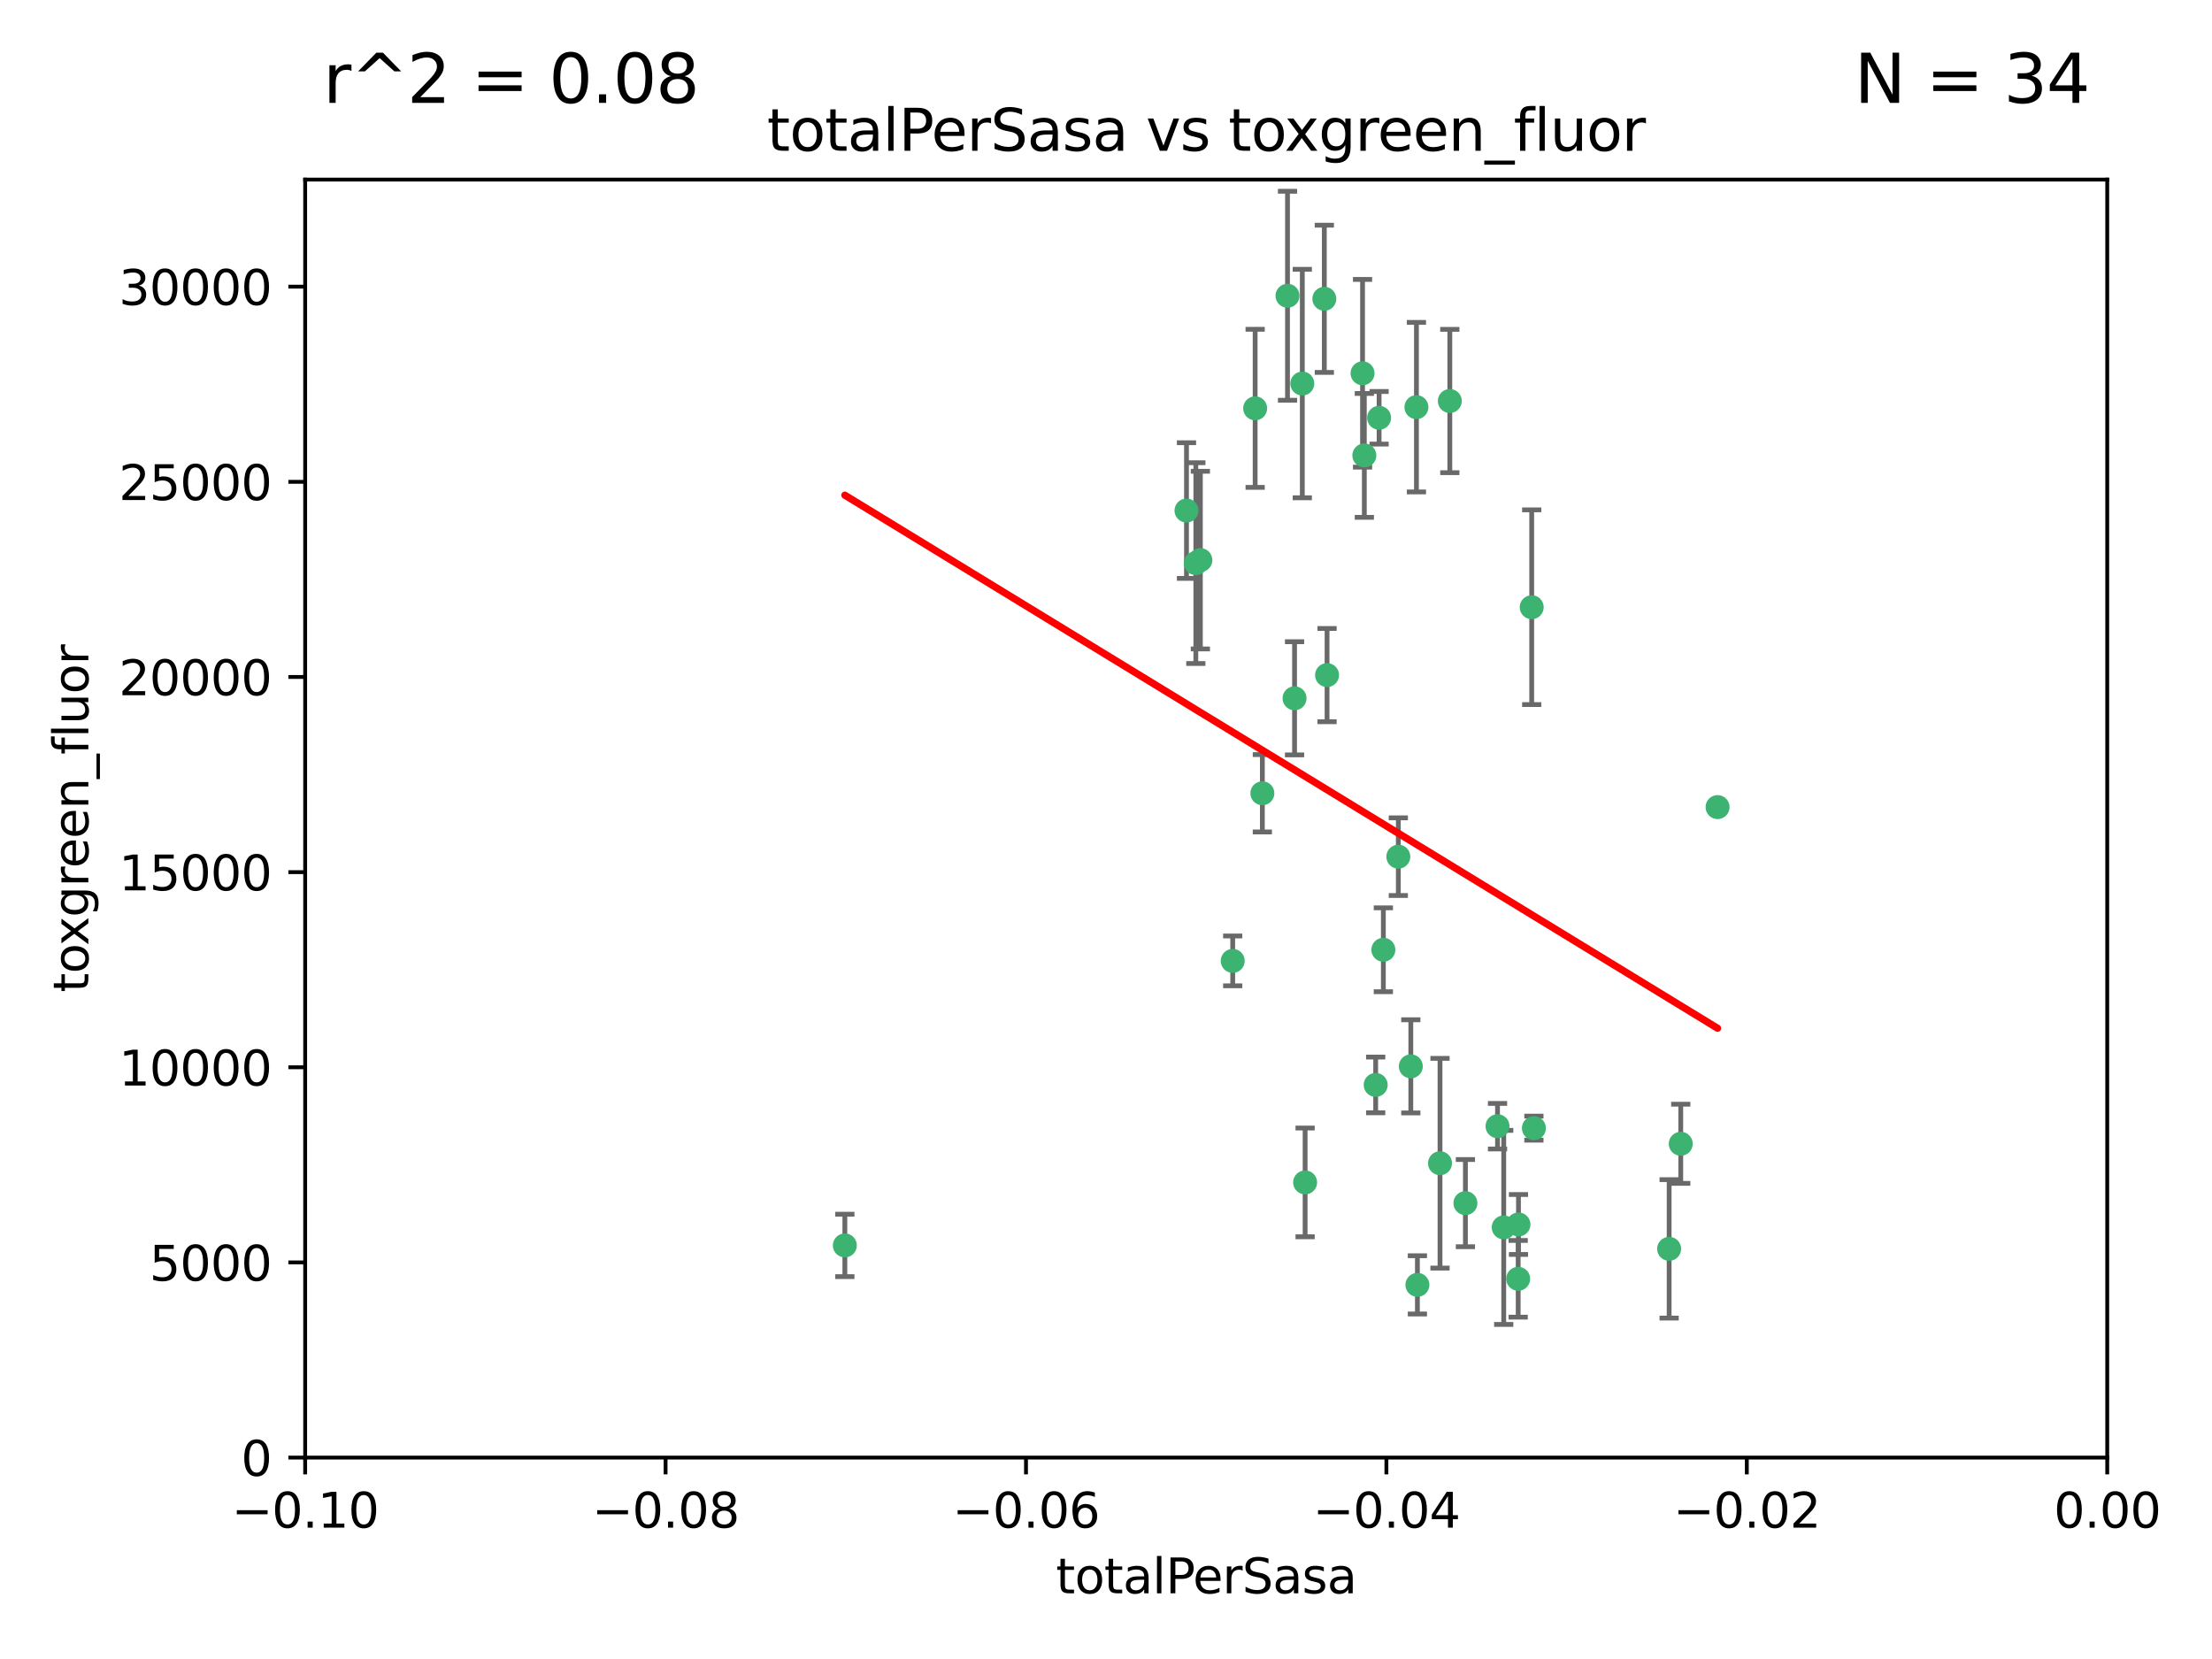 <?xml version="1.0" encoding="utf-8" standalone="no"?>
<!DOCTYPE svg PUBLIC "-//W3C//DTD SVG 1.1//EN"
  "http://www.w3.org/Graphics/SVG/1.1/DTD/svg11.dtd">
<svg xmlns:xlink="http://www.w3.org/1999/xlink" width="460.8pt" height="345.6pt" viewBox="0 0 460.8 345.6" xmlns="http://www.w3.org/2000/svg" version="1.1">
 <defs>
  <style type="text/css">*{stroke-linejoin: round; stroke-linecap: butt}</style>
 </defs>
 <g id="figure_1">
  <g id="patch_1">
   <path d="M 0 345.6 
L 460.8 345.6 
L 460.8 0 
L 0 0 
z
" style="fill: #ffffff"/>
  </g>
  <g id="axes_1">
   <g id="patch_2">
    <path d="M 63.571 303.64 
L 438.975 303.64 
L 438.975 37.411 
L 63.571 37.411 
z
" style="fill: #ffffff"/>
   </g>
   <g id="PathCollection_1">
    <defs>
     <path id="md93870aabb" d="M 0 1.118 
C 0.297 1.118 0.581 1 0.791 0.791 
C 1 0.581 1.118 0.297 1.118 0 
C 1.118 -0.297 1 -0.581 0.791 -0.791 
C 0.581 -1 0.297 -1.118 0 -1.118 
C -0.297 -1.118 -0.581 -1 -0.791 -0.791 
C -1 -0.581 -1.118 -0.297 -1.118 0 
C -1.118 0.297 -1 0.581 -0.791 0.791 
C -0.581 1 -0.297 1.118 0 1.118 
z
" style="stroke: #3cb371"/>
    </defs>
    <g clip-path="url(#pa93280d770)">
     <use xlink:href="#md93870aabb" x="268.211" y="61.614" style="fill: #3cb371; stroke: #3cb371"/>
     <use xlink:href="#md93870aabb" x="247.169" y="106.358" style="fill: #3cb371; stroke: #3cb371"/>
     <use xlink:href="#md93870aabb" x="261.471" y="85.062" style="fill: #3cb371; stroke: #3cb371"/>
     <use xlink:href="#md93870aabb" x="271.293" y="79.9" style="fill: #3cb371; stroke: #3cb371"/>
     <use xlink:href="#md93870aabb" x="287.291" y="87.031" style="fill: #3cb371; stroke: #3cb371"/>
     <use xlink:href="#md93870aabb" x="269.679" y="145.468" style="fill: #3cb371; stroke: #3cb371"/>
     <use xlink:href="#md93870aabb" x="250.06" y="116.682" style="fill: #3cb371; stroke: #3cb371"/>
     <use xlink:href="#md93870aabb" x="249.114" y="117.306" style="fill: #3cb371; stroke: #3cb371"/>
     <use xlink:href="#md93870aabb" x="275.882" y="62.244" style="fill: #3cb371; stroke: #3cb371"/>
     <use xlink:href="#md93870aabb" x="175.998" y="259.442" style="fill: #3cb371; stroke: #3cb371"/>
     <use xlink:href="#md93870aabb" x="256.797" y="200.168" style="fill: #3cb371; stroke: #3cb371"/>
     <use xlink:href="#md93870aabb" x="284.216" y="94.872" style="fill: #3cb371; stroke: #3cb371"/>
     <use xlink:href="#md93870aabb" x="276.45" y="140.634" style="fill: #3cb371; stroke: #3cb371"/>
     <use xlink:href="#md93870aabb" x="283.843" y="77.763" style="fill: #3cb371; stroke: #3cb371"/>
     <use xlink:href="#md93870aabb" x="262.972" y="165.251" style="fill: #3cb371; stroke: #3cb371"/>
     <use xlink:href="#md93870aabb" x="295.068" y="84.817" style="fill: #3cb371; stroke: #3cb371"/>
     <use xlink:href="#md93870aabb" x="302.023" y="83.54" style="fill: #3cb371; stroke: #3cb371"/>
     <use xlink:href="#md93870aabb" x="319.539" y="235.012" style="fill: #3cb371; stroke: #3cb371"/>
     <use xlink:href="#md93870aabb" x="299.98" y="242.324" style="fill: #3cb371; stroke: #3cb371"/>
     <use xlink:href="#md93870aabb" x="286.58" y="226.007" style="fill: #3cb371; stroke: #3cb371"/>
     <use xlink:href="#md93870aabb" x="288.179" y="197.854" style="fill: #3cb371; stroke: #3cb371"/>
     <use xlink:href="#md93870aabb" x="305.272" y="250.635" style="fill: #3cb371; stroke: #3cb371"/>
     <use xlink:href="#md93870aabb" x="291.296" y="178.461" style="fill: #3cb371; stroke: #3cb371"/>
     <use xlink:href="#md93870aabb" x="293.898" y="222.137" style="fill: #3cb371; stroke: #3cb371"/>
     <use xlink:href="#md93870aabb" x="319.083" y="126.494" style="fill: #3cb371; stroke: #3cb371"/>
     <use xlink:href="#md93870aabb" x="271.88" y="246.318" style="fill: #3cb371; stroke: #3cb371"/>
     <use xlink:href="#md93870aabb" x="295.271" y="267.658" style="fill: #3cb371; stroke: #3cb371"/>
     <use xlink:href="#md93870aabb" x="350.131" y="238.271" style="fill: #3cb371; stroke: #3cb371"/>
     <use xlink:href="#md93870aabb" x="316.265" y="266.399" style="fill: #3cb371; stroke: #3cb371"/>
     <use xlink:href="#md93870aabb" x="311.961" y="234.61" style="fill: #3cb371; stroke: #3cb371"/>
     <use xlink:href="#md93870aabb" x="357.802" y="168.134" style="fill: #3cb371; stroke: #3cb371"/>
     <use xlink:href="#md93870aabb" x="313.253" y="255.69" style="fill: #3cb371; stroke: #3cb371"/>
     <use xlink:href="#md93870aabb" x="316.326" y="255.08" style="fill: #3cb371; stroke: #3cb371"/>
     <use xlink:href="#md93870aabb" x="347.712" y="260.159" style="fill: #3cb371; stroke: #3cb371"/>
    </g>
   </g>
   <g id="matplotlib.axis_1">
    <g id="xtick_1">
     <g id="line2d_1">
      <defs>
       <path id="m8134501386" d="M 0 0 
L 0 3.5 
" style="stroke: #000000; stroke-width: 0.8"/>
      </defs>
      <g>
       <use xlink:href="#m8134501386" x="63.571" y="303.64" style="stroke: #000000; stroke-width: 0.8"/>
      </g>
     </g>
     <g id="text_1">
      <!-- −0.10 -->
      <g transform="translate(48.249 318.238)scale(0.1 -0.1)">
       <defs>
        <path id="DejaVuSans-2212" d="M 678 2272 
L 4684 2272 
L 4684 1741 
L 678 1741 
L 678 2272 
z
" transform="scale(0.016)"/>
        <path id="DejaVuSans-30" d="M 2034 4250 
Q 1547 4250 1301 3770 
Q 1056 3291 1056 2328 
Q 1056 1369 1301 889 
Q 1547 409 2034 409 
Q 2525 409 2770 889 
Q 3016 1369 3016 2328 
Q 3016 3291 2770 3770 
Q 2525 4250 2034 4250 
z
M 2034 4750 
Q 2819 4750 3233 4129 
Q 3647 3509 3647 2328 
Q 3647 1150 3233 529 
Q 2819 -91 2034 -91 
Q 1250 -91 836 529 
Q 422 1150 422 2328 
Q 422 3509 836 4129 
Q 1250 4750 2034 4750 
z
" transform="scale(0.016)"/>
        <path id="DejaVuSans-2e" d="M 684 794 
L 1344 794 
L 1344 0 
L 684 0 
L 684 794 
z
" transform="scale(0.016)"/>
        <path id="DejaVuSans-31" d="M 794 531 
L 1825 531 
L 1825 4091 
L 703 3866 
L 703 4441 
L 1819 4666 
L 2450 4666 
L 2450 531 
L 3481 531 
L 3481 0 
L 794 0 
L 794 531 
z
" transform="scale(0.016)"/>
       </defs>
       <use xlink:href="#DejaVuSans-2212"/>
       <use xlink:href="#DejaVuSans-30" x="83.789"/>
       <use xlink:href="#DejaVuSans-2e" x="147.412"/>
       <use xlink:href="#DejaVuSans-31" x="179.199"/>
       <use xlink:href="#DejaVuSans-30" x="242.822"/>
      </g>
     </g>
    </g>
    <g id="xtick_2">
     <g id="line2d_2">
      <g>
       <use xlink:href="#m8134501386" x="138.652" y="303.64" style="stroke: #000000; stroke-width: 0.8"/>
      </g>
     </g>
     <g id="text_2">
      <!-- −0.08 -->
      <g transform="translate(123.329 318.238)scale(0.1 -0.1)">
       <defs>
        <path id="DejaVuSans-38" d="M 2034 2216 
Q 1584 2216 1326 1975 
Q 1069 1734 1069 1313 
Q 1069 891 1326 650 
Q 1584 409 2034 409 
Q 2484 409 2743 651 
Q 3003 894 3003 1313 
Q 3003 1734 2745 1975 
Q 2488 2216 2034 2216 
z
M 1403 2484 
Q 997 2584 770 2862 
Q 544 3141 544 3541 
Q 544 4100 942 4425 
Q 1341 4750 2034 4750 
Q 2731 4750 3128 4425 
Q 3525 4100 3525 3541 
Q 3525 3141 3298 2862 
Q 3072 2584 2669 2484 
Q 3125 2378 3379 2068 
Q 3634 1759 3634 1313 
Q 3634 634 3220 271 
Q 2806 -91 2034 -91 
Q 1263 -91 848 271 
Q 434 634 434 1313 
Q 434 1759 690 2068 
Q 947 2378 1403 2484 
z
M 1172 3481 
Q 1172 3119 1398 2916 
Q 1625 2713 2034 2713 
Q 2441 2713 2670 2916 
Q 2900 3119 2900 3481 
Q 2900 3844 2670 4047 
Q 2441 4250 2034 4250 
Q 1625 4250 1398 4047 
Q 1172 3844 1172 3481 
z
" transform="scale(0.016)"/>
       </defs>
       <use xlink:href="#DejaVuSans-2212"/>
       <use xlink:href="#DejaVuSans-30" x="83.789"/>
       <use xlink:href="#DejaVuSans-2e" x="147.412"/>
       <use xlink:href="#DejaVuSans-30" x="179.199"/>
       <use xlink:href="#DejaVuSans-38" x="242.822"/>
      </g>
     </g>
    </g>
    <g id="xtick_3">
     <g id="line2d_3">
      <g>
       <use xlink:href="#m8134501386" x="213.733" y="303.64" style="stroke: #000000; stroke-width: 0.8"/>
      </g>
     </g>
     <g id="text_3">
      <!-- −0.06 -->
      <g transform="translate(198.41 318.238)scale(0.1 -0.1)">
       <defs>
        <path id="DejaVuSans-36" d="M 2113 2584 
Q 1688 2584 1439 2293 
Q 1191 2003 1191 1497 
Q 1191 994 1439 701 
Q 1688 409 2113 409 
Q 2538 409 2786 701 
Q 3034 994 3034 1497 
Q 3034 2003 2786 2293 
Q 2538 2584 2113 2584 
z
M 3366 4563 
L 3366 3988 
Q 3128 4100 2886 4159 
Q 2644 4219 2406 4219 
Q 1781 4219 1451 3797 
Q 1122 3375 1075 2522 
Q 1259 2794 1537 2939 
Q 1816 3084 2150 3084 
Q 2853 3084 3261 2657 
Q 3669 2231 3669 1497 
Q 3669 778 3244 343 
Q 2819 -91 2113 -91 
Q 1303 -91 875 529 
Q 447 1150 447 2328 
Q 447 3434 972 4092 
Q 1497 4750 2381 4750 
Q 2619 4750 2861 4703 
Q 3103 4656 3366 4563 
z
" transform="scale(0.016)"/>
       </defs>
       <use xlink:href="#DejaVuSans-2212"/>
       <use xlink:href="#DejaVuSans-30" x="83.789"/>
       <use xlink:href="#DejaVuSans-2e" x="147.412"/>
       <use xlink:href="#DejaVuSans-30" x="179.199"/>
       <use xlink:href="#DejaVuSans-36" x="242.822"/>
      </g>
     </g>
    </g>
    <g id="xtick_4">
     <g id="line2d_4">
      <g>
       <use xlink:href="#m8134501386" x="288.813" y="303.64" style="stroke: #000000; stroke-width: 0.8"/>
      </g>
     </g>
     <g id="text_4">
      <!-- −0.04 -->
      <g transform="translate(273.491 318.238)scale(0.1 -0.1)">
       <defs>
        <path id="DejaVuSans-34" d="M 2419 4116 
L 825 1625 
L 2419 1625 
L 2419 4116 
z
M 2253 4666 
L 3047 4666 
L 3047 1625 
L 3713 1625 
L 3713 1100 
L 3047 1100 
L 3047 0 
L 2419 0 
L 2419 1100 
L 313 1100 
L 313 1709 
L 2253 4666 
z
" transform="scale(0.016)"/>
       </defs>
       <use xlink:href="#DejaVuSans-2212"/>
       <use xlink:href="#DejaVuSans-30" x="83.789"/>
       <use xlink:href="#DejaVuSans-2e" x="147.412"/>
       <use xlink:href="#DejaVuSans-30" x="179.199"/>
       <use xlink:href="#DejaVuSans-34" x="242.822"/>
      </g>
     </g>
    </g>
    <g id="xtick_5">
     <g id="line2d_5">
      <g>
       <use xlink:href="#m8134501386" x="363.894" y="303.64" style="stroke: #000000; stroke-width: 0.8"/>
      </g>
     </g>
     <g id="text_5">
      <!-- −0.02 -->
      <g transform="translate(348.572 318.238)scale(0.1 -0.1)">
       <defs>
        <path id="DejaVuSans-32" d="M 1228 531 
L 3431 531 
L 3431 0 
L 469 0 
L 469 531 
Q 828 903 1448 1529 
Q 2069 2156 2228 2338 
Q 2531 2678 2651 2914 
Q 2772 3150 2772 3378 
Q 2772 3750 2511 3984 
Q 2250 4219 1831 4219 
Q 1534 4219 1204 4116 
Q 875 4013 500 3803 
L 500 4441 
Q 881 4594 1212 4672 
Q 1544 4750 1819 4750 
Q 2544 4750 2975 4387 
Q 3406 4025 3406 3419 
Q 3406 3131 3298 2873 
Q 3191 2616 2906 2266 
Q 2828 2175 2409 1742 
Q 1991 1309 1228 531 
z
" transform="scale(0.016)"/>
       </defs>
       <use xlink:href="#DejaVuSans-2212"/>
       <use xlink:href="#DejaVuSans-30" x="83.789"/>
       <use xlink:href="#DejaVuSans-2e" x="147.412"/>
       <use xlink:href="#DejaVuSans-30" x="179.199"/>
       <use xlink:href="#DejaVuSans-32" x="242.822"/>
      </g>
     </g>
    </g>
    <g id="xtick_6">
     <g id="line2d_6">
      <g>
       <use xlink:href="#m8134501386" x="438.975" y="303.64" style="stroke: #000000; stroke-width: 0.8"/>
      </g>
     </g>
     <g id="text_6">
      <!-- 0.00 -->
      <g transform="translate(427.842 318.238)scale(0.1 -0.1)">
       <use xlink:href="#DejaVuSans-30"/>
       <use xlink:href="#DejaVuSans-2e" x="63.623"/>
       <use xlink:href="#DejaVuSans-30" x="95.41"/>
       <use xlink:href="#DejaVuSans-30" x="159.033"/>
      </g>
     </g>
    </g>
    <g id="text_7">
     <!-- totalPerSasa -->
     <g transform="translate(219.968 331.917)scale(0.1 -0.1)">
      <defs>
       <path id="DejaVuSans-74" d="M 1172 4494 
L 1172 3500 
L 2356 3500 
L 2356 3053 
L 1172 3053 
L 1172 1153 
Q 1172 725 1289 603 
Q 1406 481 1766 481 
L 2356 481 
L 2356 0 
L 1766 0 
Q 1100 0 847 248 
Q 594 497 594 1153 
L 594 3053 
L 172 3053 
L 172 3500 
L 594 3500 
L 594 4494 
L 1172 4494 
z
" transform="scale(0.016)"/>
       <path id="DejaVuSans-6f" d="M 1959 3097 
Q 1497 3097 1228 2736 
Q 959 2375 959 1747 
Q 959 1119 1226 758 
Q 1494 397 1959 397 
Q 2419 397 2687 759 
Q 2956 1122 2956 1747 
Q 2956 2369 2687 2733 
Q 2419 3097 1959 3097 
z
M 1959 3584 
Q 2709 3584 3137 3096 
Q 3566 2609 3566 1747 
Q 3566 888 3137 398 
Q 2709 -91 1959 -91 
Q 1206 -91 779 398 
Q 353 888 353 1747 
Q 353 2609 779 3096 
Q 1206 3584 1959 3584 
z
" transform="scale(0.016)"/>
       <path id="DejaVuSans-61" d="M 2194 1759 
Q 1497 1759 1228 1600 
Q 959 1441 959 1056 
Q 959 750 1161 570 
Q 1363 391 1709 391 
Q 2188 391 2477 730 
Q 2766 1069 2766 1631 
L 2766 1759 
L 2194 1759 
z
M 3341 1997 
L 3341 0 
L 2766 0 
L 2766 531 
Q 2569 213 2275 61 
Q 1981 -91 1556 -91 
Q 1019 -91 701 211 
Q 384 513 384 1019 
Q 384 1609 779 1909 
Q 1175 2209 1959 2209 
L 2766 2209 
L 2766 2266 
Q 2766 2663 2505 2880 
Q 2244 3097 1772 3097 
Q 1472 3097 1187 3025 
Q 903 2953 641 2809 
L 641 3341 
Q 956 3463 1253 3523 
Q 1550 3584 1831 3584 
Q 2591 3584 2966 3190 
Q 3341 2797 3341 1997 
z
" transform="scale(0.016)"/>
       <path id="DejaVuSans-6c" d="M 603 4863 
L 1178 4863 
L 1178 0 
L 603 0 
L 603 4863 
z
" transform="scale(0.016)"/>
       <path id="DejaVuSans-50" d="M 1259 4147 
L 1259 2394 
L 2053 2394 
Q 2494 2394 2734 2622 
Q 2975 2850 2975 3272 
Q 2975 3691 2734 3919 
Q 2494 4147 2053 4147 
L 1259 4147 
z
M 628 4666 
L 2053 4666 
Q 2838 4666 3239 4311 
Q 3641 3956 3641 3272 
Q 3641 2581 3239 2228 
Q 2838 1875 2053 1875 
L 1259 1875 
L 1259 0 
L 628 0 
L 628 4666 
z
" transform="scale(0.016)"/>
       <path id="DejaVuSans-65" d="M 3597 1894 
L 3597 1613 
L 953 1613 
Q 991 1019 1311 708 
Q 1631 397 2203 397 
Q 2534 397 2845 478 
Q 3156 559 3463 722 
L 3463 178 
Q 3153 47 2828 -22 
Q 2503 -91 2169 -91 
Q 1331 -91 842 396 
Q 353 884 353 1716 
Q 353 2575 817 3079 
Q 1281 3584 2069 3584 
Q 2775 3584 3186 3129 
Q 3597 2675 3597 1894 
z
M 3022 2063 
Q 3016 2534 2758 2815 
Q 2500 3097 2075 3097 
Q 1594 3097 1305 2825 
Q 1016 2553 972 2059 
L 3022 2063 
z
" transform="scale(0.016)"/>
       <path id="DejaVuSans-72" d="M 2631 2963 
Q 2534 3019 2420 3045 
Q 2306 3072 2169 3072 
Q 1681 3072 1420 2755 
Q 1159 2438 1159 1844 
L 1159 0 
L 581 0 
L 581 3500 
L 1159 3500 
L 1159 2956 
Q 1341 3275 1631 3429 
Q 1922 3584 2338 3584 
Q 2397 3584 2469 3576 
Q 2541 3569 2628 3553 
L 2631 2963 
z
" transform="scale(0.016)"/>
       <path id="DejaVuSans-53" d="M 3425 4513 
L 3425 3897 
Q 3066 4069 2747 4153 
Q 2428 4238 2131 4238 
Q 1616 4238 1336 4038 
Q 1056 3838 1056 3469 
Q 1056 3159 1242 3001 
Q 1428 2844 1947 2747 
L 2328 2669 
Q 3034 2534 3370 2195 
Q 3706 1856 3706 1288 
Q 3706 609 3251 259 
Q 2797 -91 1919 -91 
Q 1588 -91 1214 -16 
Q 841 59 441 206 
L 441 856 
Q 825 641 1194 531 
Q 1563 422 1919 422 
Q 2459 422 2753 634 
Q 3047 847 3047 1241 
Q 3047 1584 2836 1778 
Q 2625 1972 2144 2069 
L 1759 2144 
Q 1053 2284 737 2584 
Q 422 2884 422 3419 
Q 422 4038 858 4394 
Q 1294 4750 2059 4750 
Q 2388 4750 2728 4690 
Q 3069 4631 3425 4513 
z
" transform="scale(0.016)"/>
       <path id="DejaVuSans-73" d="M 2834 3397 
L 2834 2853 
Q 2591 2978 2328 3040 
Q 2066 3103 1784 3103 
Q 1356 3103 1142 2972 
Q 928 2841 928 2578 
Q 928 2378 1081 2264 
Q 1234 2150 1697 2047 
L 1894 2003 
Q 2506 1872 2764 1633 
Q 3022 1394 3022 966 
Q 3022 478 2636 193 
Q 2250 -91 1575 -91 
Q 1294 -91 989 -36 
Q 684 19 347 128 
L 347 722 
Q 666 556 975 473 
Q 1284 391 1588 391 
Q 1994 391 2212 530 
Q 2431 669 2431 922 
Q 2431 1156 2273 1281 
Q 2116 1406 1581 1522 
L 1381 1569 
Q 847 1681 609 1914 
Q 372 2147 372 2553 
Q 372 3047 722 3315 
Q 1072 3584 1716 3584 
Q 2034 3584 2315 3537 
Q 2597 3491 2834 3397 
z
" transform="scale(0.016)"/>
      </defs>
      <use xlink:href="#DejaVuSans-74"/>
      <use xlink:href="#DejaVuSans-6f" x="39.209"/>
      <use xlink:href="#DejaVuSans-74" x="100.391"/>
      <use xlink:href="#DejaVuSans-61" x="139.6"/>
      <use xlink:href="#DejaVuSans-6c" x="200.879"/>
      <use xlink:href="#DejaVuSans-50" x="228.662"/>
      <use xlink:href="#DejaVuSans-65" x="285.34"/>
      <use xlink:href="#DejaVuSans-72" x="346.863"/>
      <use xlink:href="#DejaVuSans-53" x="387.977"/>
      <use xlink:href="#DejaVuSans-61" x="451.453"/>
      <use xlink:href="#DejaVuSans-73" x="512.732"/>
      <use xlink:href="#DejaVuSans-61" x="564.832"/>
     </g>
    </g>
   </g>
   <g id="matplotlib.axis_2">
    <g id="ytick_1">
     <g id="line2d_7">
      <defs>
       <path id="m7f0d673a37" d="M 0 0 
L -3.5 0 
" style="stroke: #000000; stroke-width: 0.8"/>
      </defs>
      <g>
       <use xlink:href="#m7f0d673a37" x="63.571" y="303.64" style="stroke: #000000; stroke-width: 0.8"/>
      </g>
     </g>
     <g id="text_8">
      <!-- 0 -->
      <g transform="translate(50.209 307.439)scale(0.1 -0.1)">
       <use xlink:href="#DejaVuSans-30"/>
      </g>
     </g>
    </g>
    <g id="ytick_2">
     <g id="line2d_8">
      <g>
       <use xlink:href="#m7f0d673a37" x="63.571" y="262.986" style="stroke: #000000; stroke-width: 0.8"/>
      </g>
     </g>
     <g id="text_9">
      <!-- 5000 -->
      <g transform="translate(31.121 266.786)scale(0.1 -0.1)">
       <defs>
        <path id="DejaVuSans-35" d="M 691 4666 
L 3169 4666 
L 3169 4134 
L 1269 4134 
L 1269 2991 
Q 1406 3038 1543 3061 
Q 1681 3084 1819 3084 
Q 2600 3084 3056 2656 
Q 3513 2228 3513 1497 
Q 3513 744 3044 326 
Q 2575 -91 1722 -91 
Q 1428 -91 1123 -41 
Q 819 9 494 109 
L 494 744 
Q 775 591 1075 516 
Q 1375 441 1709 441 
Q 2250 441 2565 725 
Q 2881 1009 2881 1497 
Q 2881 1984 2565 2268 
Q 2250 2553 1709 2553 
Q 1456 2553 1204 2497 
Q 953 2441 691 2322 
L 691 4666 
z
" transform="scale(0.016)"/>
       </defs>
       <use xlink:href="#DejaVuSans-35"/>
       <use xlink:href="#DejaVuSans-30" x="63.623"/>
       <use xlink:href="#DejaVuSans-30" x="127.246"/>
       <use xlink:href="#DejaVuSans-30" x="190.869"/>
      </g>
     </g>
    </g>
    <g id="ytick_3">
     <g id="line2d_9">
      <g>
       <use xlink:href="#m7f0d673a37" x="63.571" y="222.333" style="stroke: #000000; stroke-width: 0.8"/>
      </g>
     </g>
     <g id="text_10">
      <!-- 10000 -->
      <g transform="translate(24.759 226.132)scale(0.1 -0.1)">
       <use xlink:href="#DejaVuSans-31"/>
       <use xlink:href="#DejaVuSans-30" x="63.623"/>
       <use xlink:href="#DejaVuSans-30" x="127.246"/>
       <use xlink:href="#DejaVuSans-30" x="190.869"/>
       <use xlink:href="#DejaVuSans-30" x="254.492"/>
      </g>
     </g>
    </g>
    <g id="ytick_4">
     <g id="line2d_10">
      <g>
       <use xlink:href="#m7f0d673a37" x="63.571" y="181.679" style="stroke: #000000; stroke-width: 0.8"/>
      </g>
     </g>
     <g id="text_11">
      <!-- 15000 -->
      <g transform="translate(24.759 185.478)scale(0.1 -0.1)">
       <use xlink:href="#DejaVuSans-31"/>
       <use xlink:href="#DejaVuSans-35" x="63.623"/>
       <use xlink:href="#DejaVuSans-30" x="127.246"/>
       <use xlink:href="#DejaVuSans-30" x="190.869"/>
       <use xlink:href="#DejaVuSans-30" x="254.492"/>
      </g>
     </g>
    </g>
    <g id="ytick_5">
     <g id="line2d_11">
      <g>
       <use xlink:href="#m7f0d673a37" x="63.571" y="141.026" style="stroke: #000000; stroke-width: 0.8"/>
      </g>
     </g>
     <g id="text_12">
      <!-- 20000 -->
      <g transform="translate(24.759 144.825)scale(0.1 -0.1)">
       <use xlink:href="#DejaVuSans-32"/>
       <use xlink:href="#DejaVuSans-30" x="63.623"/>
       <use xlink:href="#DejaVuSans-30" x="127.246"/>
       <use xlink:href="#DejaVuSans-30" x="190.869"/>
       <use xlink:href="#DejaVuSans-30" x="254.492"/>
      </g>
     </g>
    </g>
    <g id="ytick_6">
     <g id="line2d_12">
      <g>
       <use xlink:href="#m7f0d673a37" x="63.571" y="100.372" style="stroke: #000000; stroke-width: 0.8"/>
      </g>
     </g>
     <g id="text_13">
      <!-- 25000 -->
      <g transform="translate(24.759 104.171)scale(0.1 -0.1)">
       <use xlink:href="#DejaVuSans-32"/>
       <use xlink:href="#DejaVuSans-35" x="63.623"/>
       <use xlink:href="#DejaVuSans-30" x="127.246"/>
       <use xlink:href="#DejaVuSans-30" x="190.869"/>
       <use xlink:href="#DejaVuSans-30" x="254.492"/>
      </g>
     </g>
    </g>
    <g id="ytick_7">
     <g id="line2d_13">
      <g>
       <use xlink:href="#m7f0d673a37" x="63.571" y="59.718" style="stroke: #000000; stroke-width: 0.8"/>
      </g>
     </g>
     <g id="text_14">
      <!-- 30000 -->
      <g transform="translate(24.759 63.518)scale(0.1 -0.1)">
       <defs>
        <path id="DejaVuSans-33" d="M 2597 2516 
Q 3050 2419 3304 2112 
Q 3559 1806 3559 1356 
Q 3559 666 3084 287 
Q 2609 -91 1734 -91 
Q 1441 -91 1130 -33 
Q 819 25 488 141 
L 488 750 
Q 750 597 1062 519 
Q 1375 441 1716 441 
Q 2309 441 2620 675 
Q 2931 909 2931 1356 
Q 2931 1769 2642 2001 
Q 2353 2234 1838 2234 
L 1294 2234 
L 1294 2753 
L 1863 2753 
Q 2328 2753 2575 2939 
Q 2822 3125 2822 3475 
Q 2822 3834 2567 4026 
Q 2313 4219 1838 4219 
Q 1578 4219 1281 4162 
Q 984 4106 628 3988 
L 628 4550 
Q 988 4650 1302 4700 
Q 1616 4750 1894 4750 
Q 2613 4750 3031 4423 
Q 3450 4097 3450 3541 
Q 3450 3153 3228 2886 
Q 3006 2619 2597 2516 
z
" transform="scale(0.016)"/>
       </defs>
       <use xlink:href="#DejaVuSans-33"/>
       <use xlink:href="#DejaVuSans-30" x="63.623"/>
       <use xlink:href="#DejaVuSans-30" x="127.246"/>
       <use xlink:href="#DejaVuSans-30" x="190.869"/>
       <use xlink:href="#DejaVuSans-30" x="254.492"/>
      </g>
     </g>
    </g>
    <g id="text_15">
     <!-- toxgreen_fluor -->
     <g transform="translate(18.401 206.72)rotate(-90)scale(0.1 -0.1)">
      <defs>
       <path id="DejaVuSans-78" d="M 3513 3500 
L 2247 1797 
L 3578 0 
L 2900 0 
L 1881 1375 
L 863 0 
L 184 0 
L 1544 1831 
L 300 3500 
L 978 3500 
L 1906 2253 
L 2834 3500 
L 3513 3500 
z
" transform="scale(0.016)"/>
       <path id="DejaVuSans-67" d="M 2906 1791 
Q 2906 2416 2648 2759 
Q 2391 3103 1925 3103 
Q 1463 3103 1205 2759 
Q 947 2416 947 1791 
Q 947 1169 1205 825 
Q 1463 481 1925 481 
Q 2391 481 2648 825 
Q 2906 1169 2906 1791 
z
M 3481 434 
Q 3481 -459 3084 -895 
Q 2688 -1331 1869 -1331 
Q 1566 -1331 1297 -1286 
Q 1028 -1241 775 -1147 
L 775 -588 
Q 1028 -725 1275 -790 
Q 1522 -856 1778 -856 
Q 2344 -856 2625 -561 
Q 2906 -266 2906 331 
L 2906 616 
Q 2728 306 2450 153 
Q 2172 0 1784 0 
Q 1141 0 747 490 
Q 353 981 353 1791 
Q 353 2603 747 3093 
Q 1141 3584 1784 3584 
Q 2172 3584 2450 3431 
Q 2728 3278 2906 2969 
L 2906 3500 
L 3481 3500 
L 3481 434 
z
" transform="scale(0.016)"/>
       <path id="DejaVuSans-6e" d="M 3513 2113 
L 3513 0 
L 2938 0 
L 2938 2094 
Q 2938 2591 2744 2837 
Q 2550 3084 2163 3084 
Q 1697 3084 1428 2787 
Q 1159 2491 1159 1978 
L 1159 0 
L 581 0 
L 581 3500 
L 1159 3500 
L 1159 2956 
Q 1366 3272 1645 3428 
Q 1925 3584 2291 3584 
Q 2894 3584 3203 3211 
Q 3513 2838 3513 2113 
z
" transform="scale(0.016)"/>
       <path id="DejaVuSans-5f" d="M 3263 -1063 
L 3263 -1509 
L -63 -1509 
L -63 -1063 
L 3263 -1063 
z
" transform="scale(0.016)"/>
       <path id="DejaVuSans-66" d="M 2375 4863 
L 2375 4384 
L 1825 4384 
Q 1516 4384 1395 4259 
Q 1275 4134 1275 3809 
L 1275 3500 
L 2222 3500 
L 2222 3053 
L 1275 3053 
L 1275 0 
L 697 0 
L 697 3053 
L 147 3053 
L 147 3500 
L 697 3500 
L 697 3744 
Q 697 4328 969 4595 
Q 1241 4863 1831 4863 
L 2375 4863 
z
" transform="scale(0.016)"/>
       <path id="DejaVuSans-75" d="M 544 1381 
L 544 3500 
L 1119 3500 
L 1119 1403 
Q 1119 906 1312 657 
Q 1506 409 1894 409 
Q 2359 409 2629 706 
Q 2900 1003 2900 1516 
L 2900 3500 
L 3475 3500 
L 3475 0 
L 2900 0 
L 2900 538 
Q 2691 219 2414 64 
Q 2138 -91 1772 -91 
Q 1169 -91 856 284 
Q 544 659 544 1381 
z
M 1991 3584 
L 1991 3584 
z
" transform="scale(0.016)"/>
      </defs>
      <use xlink:href="#DejaVuSans-74"/>
      <use xlink:href="#DejaVuSans-6f" x="39.209"/>
      <use xlink:href="#DejaVuSans-78" x="97.266"/>
      <use xlink:href="#DejaVuSans-67" x="156.445"/>
      <use xlink:href="#DejaVuSans-72" x="219.922"/>
      <use xlink:href="#DejaVuSans-65" x="258.785"/>
      <use xlink:href="#DejaVuSans-65" x="320.309"/>
      <use xlink:href="#DejaVuSans-6e" x="381.832"/>
      <use xlink:href="#DejaVuSans-5f" x="445.211"/>
      <use xlink:href="#DejaVuSans-66" x="495.211"/>
      <use xlink:href="#DejaVuSans-6c" x="530.416"/>
      <use xlink:href="#DejaVuSans-75" x="558.199"/>
      <use xlink:href="#DejaVuSans-6f" x="621.578"/>
      <use xlink:href="#DejaVuSans-72" x="682.76"/>
     </g>
    </g>
   </g>
   <g id="LineCollection_1">
    <path d="M 268.211 83.38 
L 268.211 39.848 
" clip-path="url(#pa93280d770)" style="fill: none; stroke: #696969"/>
    <path d="M 247.169 120.489 
L 247.169 92.227 
" clip-path="url(#pa93280d770)" style="fill: none; stroke: #696969"/>
    <path d="M 261.471 101.528 
L 261.471 68.595 
" clip-path="url(#pa93280d770)" style="fill: none; stroke: #696969"/>
    <path d="M 271.293 103.698 
L 271.293 56.102 
" clip-path="url(#pa93280d770)" style="fill: none; stroke: #696969"/>
    <path d="M 287.291 92.506 
L 287.291 81.557 
" clip-path="url(#pa93280d770)" style="fill: none; stroke: #696969"/>
    <path d="M 269.679 157.254 
L 269.679 133.683 
" clip-path="url(#pa93280d770)" style="fill: none; stroke: #696969"/>
    <path d="M 250.06 135.19 
L 250.06 98.175 
" clip-path="url(#pa93280d770)" style="fill: none; stroke: #696969"/>
    <path d="M 249.114 138.218 
L 249.114 96.393 
" clip-path="url(#pa93280d770)" style="fill: none; stroke: #696969"/>
    <path d="M 275.882 77.579 
L 275.882 46.91 
" clip-path="url(#pa93280d770)" style="fill: none; stroke: #696969"/>
    <path d="M 175.998 265.941 
L 175.998 252.944 
" clip-path="url(#pa93280d770)" style="fill: none; stroke: #696969"/>
    <path d="M 256.797 205.359 
L 256.797 194.977 
" clip-path="url(#pa93280d770)" style="fill: none; stroke: #696969"/>
    <path d="M 284.216 107.775 
L 284.216 81.969 
" clip-path="url(#pa93280d770)" style="fill: none; stroke: #696969"/>
    <path d="M 276.45 150.349 
L 276.45 130.92 
" clip-path="url(#pa93280d770)" style="fill: none; stroke: #696969"/>
    <path d="M 283.843 97.317 
L 283.843 58.209 
" clip-path="url(#pa93280d770)" style="fill: none; stroke: #696969"/>
    <path d="M 262.972 173.31 
L 262.972 157.193 
" clip-path="url(#pa93280d770)" style="fill: none; stroke: #696969"/>
    <path d="M 295.068 102.476 
L 295.068 67.157 
" clip-path="url(#pa93280d770)" style="fill: none; stroke: #696969"/>
    <path d="M 302.023 98.468 
L 302.023 68.613 
" clip-path="url(#pa93280d770)" style="fill: none; stroke: #696969"/>
    <path d="M 319.539 237.516 
L 319.539 232.507 
" clip-path="url(#pa93280d770)" style="fill: none; stroke: #696969"/>
    <path d="M 299.98 264.166 
L 299.98 220.481 
" clip-path="url(#pa93280d770)" style="fill: none; stroke: #696969"/>
    <path d="M 286.58 231.811 
L 286.58 220.203 
" clip-path="url(#pa93280d770)" style="fill: none; stroke: #696969"/>
    <path d="M 288.179 206.59 
L 288.179 189.118 
" clip-path="url(#pa93280d770)" style="fill: none; stroke: #696969"/>
    <path d="M 305.272 259.717 
L 305.272 241.553 
" clip-path="url(#pa93280d770)" style="fill: none; stroke: #696969"/>
    <path d="M 291.296 186.549 
L 291.296 170.372 
" clip-path="url(#pa93280d770)" style="fill: none; stroke: #696969"/>
    <path d="M 293.898 231.84 
L 293.898 212.434 
" clip-path="url(#pa93280d770)" style="fill: none; stroke: #696969"/>
    <path d="M 319.083 146.774 
L 319.083 106.214 
" clip-path="url(#pa93280d770)" style="fill: none; stroke: #696969"/>
    <path d="M 271.88 257.644 
L 271.88 234.991 
" clip-path="url(#pa93280d770)" style="fill: none; stroke: #696969"/>
    <path d="M 295.271 273.726 
L 295.271 261.589 
" clip-path="url(#pa93280d770)" style="fill: none; stroke: #696969"/>
    <path d="M 350.131 246.513 
L 350.131 230.028 
" clip-path="url(#pa93280d770)" style="fill: none; stroke: #696969"/>
    <path d="M 316.265 274.385 
L 316.265 258.414 
" clip-path="url(#pa93280d770)" style="fill: none; stroke: #696969"/>
    <path d="M 311.961 239.354 
L 311.961 229.865 
" clip-path="url(#pa93280d770)" style="fill: none; stroke: #696969"/>
    <path d="M 357.802 168.892 
L 357.802 167.376 
" clip-path="url(#pa93280d770)" style="fill: none; stroke: #696969"/>
    <path d="M 313.253 275.904 
L 313.253 235.477 
" clip-path="url(#pa93280d770)" style="fill: none; stroke: #696969"/>
    <path d="M 316.326 261.323 
L 316.326 248.837 
" clip-path="url(#pa93280d770)" style="fill: none; stroke: #696969"/>
    <path d="M 347.712 274.58 
L 347.712 245.738 
" clip-path="url(#pa93280d770)" style="fill: none; stroke: #696969"/>
   </g>
   <g id="line2d_14">
    <defs>
     <path id="m28c78a0117" d="M 2 0 
L -2 -0 
" style="stroke: #696969"/>
    </defs>
    <g clip-path="url(#pa93280d770)">
     <use xlink:href="#m28c78a0117" x="268.211" y="83.38" style="fill: #696969; stroke: #696969"/>
     <use xlink:href="#m28c78a0117" x="247.169" y="120.489" style="fill: #696969; stroke: #696969"/>
     <use xlink:href="#m28c78a0117" x="261.471" y="101.528" style="fill: #696969; stroke: #696969"/>
     <use xlink:href="#m28c78a0117" x="271.293" y="103.698" style="fill: #696969; stroke: #696969"/>
     <use xlink:href="#m28c78a0117" x="287.291" y="92.506" style="fill: #696969; stroke: #696969"/>
     <use xlink:href="#m28c78a0117" x="269.679" y="157.254" style="fill: #696969; stroke: #696969"/>
     <use xlink:href="#m28c78a0117" x="250.06" y="135.19" style="fill: #696969; stroke: #696969"/>
     <use xlink:href="#m28c78a0117" x="249.114" y="138.218" style="fill: #696969; stroke: #696969"/>
     <use xlink:href="#m28c78a0117" x="275.882" y="77.579" style="fill: #696969; stroke: #696969"/>
     <use xlink:href="#m28c78a0117" x="175.998" y="265.941" style="fill: #696969; stroke: #696969"/>
     <use xlink:href="#m28c78a0117" x="256.797" y="205.359" style="fill: #696969; stroke: #696969"/>
     <use xlink:href="#m28c78a0117" x="284.216" y="107.775" style="fill: #696969; stroke: #696969"/>
     <use xlink:href="#m28c78a0117" x="276.45" y="150.349" style="fill: #696969; stroke: #696969"/>
     <use xlink:href="#m28c78a0117" x="283.843" y="97.317" style="fill: #696969; stroke: #696969"/>
     <use xlink:href="#m28c78a0117" x="262.972" y="173.31" style="fill: #696969; stroke: #696969"/>
     <use xlink:href="#m28c78a0117" x="295.068" y="102.476" style="fill: #696969; stroke: #696969"/>
     <use xlink:href="#m28c78a0117" x="302.023" y="98.468" style="fill: #696969; stroke: #696969"/>
     <use xlink:href="#m28c78a0117" x="319.539" y="237.516" style="fill: #696969; stroke: #696969"/>
     <use xlink:href="#m28c78a0117" x="299.98" y="264.166" style="fill: #696969; stroke: #696969"/>
     <use xlink:href="#m28c78a0117" x="286.58" y="231.811" style="fill: #696969; stroke: #696969"/>
     <use xlink:href="#m28c78a0117" x="288.179" y="206.59" style="fill: #696969; stroke: #696969"/>
     <use xlink:href="#m28c78a0117" x="305.272" y="259.717" style="fill: #696969; stroke: #696969"/>
     <use xlink:href="#m28c78a0117" x="291.296" y="186.549" style="fill: #696969; stroke: #696969"/>
     <use xlink:href="#m28c78a0117" x="293.898" y="231.84" style="fill: #696969; stroke: #696969"/>
     <use xlink:href="#m28c78a0117" x="319.083" y="146.774" style="fill: #696969; stroke: #696969"/>
     <use xlink:href="#m28c78a0117" x="271.88" y="257.644" style="fill: #696969; stroke: #696969"/>
     <use xlink:href="#m28c78a0117" x="295.271" y="273.726" style="fill: #696969; stroke: #696969"/>
     <use xlink:href="#m28c78a0117" x="350.131" y="246.513" style="fill: #696969; stroke: #696969"/>
     <use xlink:href="#m28c78a0117" x="316.265" y="274.385" style="fill: #696969; stroke: #696969"/>
     <use xlink:href="#m28c78a0117" x="311.961" y="239.354" style="fill: #696969; stroke: #696969"/>
     <use xlink:href="#m28c78a0117" x="357.802" y="168.892" style="fill: #696969; stroke: #696969"/>
     <use xlink:href="#m28c78a0117" x="313.253" y="275.904" style="fill: #696969; stroke: #696969"/>
     <use xlink:href="#m28c78a0117" x="316.326" y="261.323" style="fill: #696969; stroke: #696969"/>
     <use xlink:href="#m28c78a0117" x="347.712" y="274.58" style="fill: #696969; stroke: #696969"/>
    </g>
   </g>
   <g id="line2d_15">
    <g clip-path="url(#pa93280d770)">
     <use xlink:href="#m28c78a0117" x="268.211" y="39.848" style="fill: #696969; stroke: #696969"/>
     <use xlink:href="#m28c78a0117" x="247.169" y="92.227" style="fill: #696969; stroke: #696969"/>
     <use xlink:href="#m28c78a0117" x="261.471" y="68.595" style="fill: #696969; stroke: #696969"/>
     <use xlink:href="#m28c78a0117" x="271.293" y="56.102" style="fill: #696969; stroke: #696969"/>
     <use xlink:href="#m28c78a0117" x="287.291" y="81.557" style="fill: #696969; stroke: #696969"/>
     <use xlink:href="#m28c78a0117" x="269.679" y="133.683" style="fill: #696969; stroke: #696969"/>
     <use xlink:href="#m28c78a0117" x="250.06" y="98.175" style="fill: #696969; stroke: #696969"/>
     <use xlink:href="#m28c78a0117" x="249.114" y="96.393" style="fill: #696969; stroke: #696969"/>
     <use xlink:href="#m28c78a0117" x="275.882" y="46.91" style="fill: #696969; stroke: #696969"/>
     <use xlink:href="#m28c78a0117" x="175.998" y="252.944" style="fill: #696969; stroke: #696969"/>
     <use xlink:href="#m28c78a0117" x="256.797" y="194.977" style="fill: #696969; stroke: #696969"/>
     <use xlink:href="#m28c78a0117" x="284.216" y="81.969" style="fill: #696969; stroke: #696969"/>
     <use xlink:href="#m28c78a0117" x="276.45" y="130.92" style="fill: #696969; stroke: #696969"/>
     <use xlink:href="#m28c78a0117" x="283.843" y="58.209" style="fill: #696969; stroke: #696969"/>
     <use xlink:href="#m28c78a0117" x="262.972" y="157.193" style="fill: #696969; stroke: #696969"/>
     <use xlink:href="#m28c78a0117" x="295.068" y="67.157" style="fill: #696969; stroke: #696969"/>
     <use xlink:href="#m28c78a0117" x="302.023" y="68.613" style="fill: #696969; stroke: #696969"/>
     <use xlink:href="#m28c78a0117" x="319.539" y="232.507" style="fill: #696969; stroke: #696969"/>
     <use xlink:href="#m28c78a0117" x="299.98" y="220.481" style="fill: #696969; stroke: #696969"/>
     <use xlink:href="#m28c78a0117" x="286.58" y="220.203" style="fill: #696969; stroke: #696969"/>
     <use xlink:href="#m28c78a0117" x="288.179" y="189.118" style="fill: #696969; stroke: #696969"/>
     <use xlink:href="#m28c78a0117" x="305.272" y="241.553" style="fill: #696969; stroke: #696969"/>
     <use xlink:href="#m28c78a0117" x="291.296" y="170.372" style="fill: #696969; stroke: #696969"/>
     <use xlink:href="#m28c78a0117" x="293.898" y="212.434" style="fill: #696969; stroke: #696969"/>
     <use xlink:href="#m28c78a0117" x="319.083" y="106.214" style="fill: #696969; stroke: #696969"/>
     <use xlink:href="#m28c78a0117" x="271.88" y="234.991" style="fill: #696969; stroke: #696969"/>
     <use xlink:href="#m28c78a0117" x="295.271" y="261.589" style="fill: #696969; stroke: #696969"/>
     <use xlink:href="#m28c78a0117" x="350.131" y="230.028" style="fill: #696969; stroke: #696969"/>
     <use xlink:href="#m28c78a0117" x="316.265" y="258.414" style="fill: #696969; stroke: #696969"/>
     <use xlink:href="#m28c78a0117" x="311.961" y="229.865" style="fill: #696969; stroke: #696969"/>
     <use xlink:href="#m28c78a0117" x="357.802" y="167.376" style="fill: #696969; stroke: #696969"/>
     <use xlink:href="#m28c78a0117" x="313.253" y="235.477" style="fill: #696969; stroke: #696969"/>
     <use xlink:href="#m28c78a0117" x="316.326" y="248.837" style="fill: #696969; stroke: #696969"/>
     <use xlink:href="#m28c78a0117" x="347.712" y="245.738" style="fill: #696969; stroke: #696969"/>
    </g>
   </g>
   <g id="line2d_16">
    <path d="M 268.211 159.481 
L 247.169 146.628 
L 261.471 155.364 
L 271.293 161.363 
L 287.291 171.135 
L 269.679 160.377 
L 250.06 148.394 
L 249.114 147.816 
L 275.882 164.166 
L 175.998 103.156 
L 256.797 152.509 
L 284.216 169.257 
L 276.45 164.513 
L 283.843 169.029 
L 262.972 156.28 
L 295.068 175.885 
L 302.023 180.133 
L 319.539 190.832 
L 299.98 178.885 
L 286.58 170.701 
L 288.179 171.677 
L 305.272 182.118 
L 291.296 173.581 
L 293.898 175.171 
L 319.083 190.554 
L 271.88 161.722 
L 295.271 176.009 
L 350.131 209.518 
L 316.265 188.832 
L 311.961 186.203 
L 357.802 214.203 
L 313.253 186.993 
L 316.326 188.87 
L 347.712 208.041 
" clip-path="url(#pa93280d770)" style="fill: none; stroke: #ff0000; stroke-width: 1.5; stroke-linecap: square"/>
   </g>
   <g id="line2d_17">
    <defs>
     <path id="mfafef260bc" d="M 0 2 
C 0.53 2 1.039 1.789 1.414 1.414 
C 1.789 1.039 2 0.53 2 0 
C 2 -0.53 1.789 -1.039 1.414 -1.414 
C 1.039 -1.789 0.53 -2 0 -2 
C -0.53 -2 -1.039 -1.789 -1.414 -1.414 
C -1.789 -1.039 -2 -0.53 -2 0 
C -2 0.53 -1.789 1.039 -1.414 1.414 
C -1.039 1.789 -0.53 2 0 2 
z
" style="stroke: #3cb371"/>
    </defs>
    <g clip-path="url(#pa93280d770)">
     <use xlink:href="#mfafef260bc" x="268.211" y="61.614" style="fill: #3cb371; stroke: #3cb371"/>
     <use xlink:href="#mfafef260bc" x="247.169" y="106.358" style="fill: #3cb371; stroke: #3cb371"/>
     <use xlink:href="#mfafef260bc" x="261.471" y="85.062" style="fill: #3cb371; stroke: #3cb371"/>
     <use xlink:href="#mfafef260bc" x="271.293" y="79.9" style="fill: #3cb371; stroke: #3cb371"/>
     <use xlink:href="#mfafef260bc" x="287.291" y="87.031" style="fill: #3cb371; stroke: #3cb371"/>
     <use xlink:href="#mfafef260bc" x="269.679" y="145.468" style="fill: #3cb371; stroke: #3cb371"/>
     <use xlink:href="#mfafef260bc" x="250.06" y="116.682" style="fill: #3cb371; stroke: #3cb371"/>
     <use xlink:href="#mfafef260bc" x="249.114" y="117.306" style="fill: #3cb371; stroke: #3cb371"/>
     <use xlink:href="#mfafef260bc" x="275.882" y="62.244" style="fill: #3cb371; stroke: #3cb371"/>
     <use xlink:href="#mfafef260bc" x="175.998" y="259.442" style="fill: #3cb371; stroke: #3cb371"/>
     <use xlink:href="#mfafef260bc" x="256.797" y="200.168" style="fill: #3cb371; stroke: #3cb371"/>
     <use xlink:href="#mfafef260bc" x="284.216" y="94.872" style="fill: #3cb371; stroke: #3cb371"/>
     <use xlink:href="#mfafef260bc" x="276.45" y="140.634" style="fill: #3cb371; stroke: #3cb371"/>
     <use xlink:href="#mfafef260bc" x="283.843" y="77.763" style="fill: #3cb371; stroke: #3cb371"/>
     <use xlink:href="#mfafef260bc" x="262.972" y="165.251" style="fill: #3cb371; stroke: #3cb371"/>
     <use xlink:href="#mfafef260bc" x="295.068" y="84.817" style="fill: #3cb371; stroke: #3cb371"/>
     <use xlink:href="#mfafef260bc" x="302.023" y="83.54" style="fill: #3cb371; stroke: #3cb371"/>
     <use xlink:href="#mfafef260bc" x="319.539" y="235.012" style="fill: #3cb371; stroke: #3cb371"/>
     <use xlink:href="#mfafef260bc" x="299.98" y="242.324" style="fill: #3cb371; stroke: #3cb371"/>
     <use xlink:href="#mfafef260bc" x="286.58" y="226.007" style="fill: #3cb371; stroke: #3cb371"/>
     <use xlink:href="#mfafef260bc" x="288.179" y="197.854" style="fill: #3cb371; stroke: #3cb371"/>
     <use xlink:href="#mfafef260bc" x="305.272" y="250.635" style="fill: #3cb371; stroke: #3cb371"/>
     <use xlink:href="#mfafef260bc" x="291.296" y="178.461" style="fill: #3cb371; stroke: #3cb371"/>
     <use xlink:href="#mfafef260bc" x="293.898" y="222.137" style="fill: #3cb371; stroke: #3cb371"/>
     <use xlink:href="#mfafef260bc" x="319.083" y="126.494" style="fill: #3cb371; stroke: #3cb371"/>
     <use xlink:href="#mfafef260bc" x="271.88" y="246.318" style="fill: #3cb371; stroke: #3cb371"/>
     <use xlink:href="#mfafef260bc" x="295.271" y="267.658" style="fill: #3cb371; stroke: #3cb371"/>
     <use xlink:href="#mfafef260bc" x="350.131" y="238.271" style="fill: #3cb371; stroke: #3cb371"/>
     <use xlink:href="#mfafef260bc" x="316.265" y="266.399" style="fill: #3cb371; stroke: #3cb371"/>
     <use xlink:href="#mfafef260bc" x="311.961" y="234.61" style="fill: #3cb371; stroke: #3cb371"/>
     <use xlink:href="#mfafef260bc" x="357.802" y="168.134" style="fill: #3cb371; stroke: #3cb371"/>
     <use xlink:href="#mfafef260bc" x="313.253" y="255.69" style="fill: #3cb371; stroke: #3cb371"/>
     <use xlink:href="#mfafef260bc" x="316.326" y="255.08" style="fill: #3cb371; stroke: #3cb371"/>
     <use xlink:href="#mfafef260bc" x="347.712" y="260.159" style="fill: #3cb371; stroke: #3cb371"/>
    </g>
   </g>
   <g id="patch_3">
    <path d="M 63.571 303.64 
L 63.571 37.411 
" style="fill: none; stroke: #000000; stroke-width: 0.8; stroke-linejoin: miter; stroke-linecap: square"/>
   </g>
   <g id="patch_4">
    <path d="M 438.975 303.64 
L 438.975 37.411 
" style="fill: none; stroke: #000000; stroke-width: 0.8; stroke-linejoin: miter; stroke-linecap: square"/>
   </g>
   <g id="patch_5">
    <path d="M 63.571 303.64 
L 438.975 303.64 
" style="fill: none; stroke: #000000; stroke-width: 0.8; stroke-linejoin: miter; stroke-linecap: square"/>
   </g>
   <g id="patch_6">
    <path d="M 63.571 37.411 
L 438.975 37.411 
" style="fill: none; stroke: #000000; stroke-width: 0.8; stroke-linejoin: miter; stroke-linecap: square"/>
   </g>
   <g id="text_16">
    <!-- N = 34 -->
    <g transform="translate(386.302 21.426)scale(0.14 -0.14)">
     <defs>
      <path id="DejaVuSans-4e" d="M 628 4666 
L 1478 4666 
L 3547 763 
L 3547 4666 
L 4159 4666 
L 4159 0 
L 3309 0 
L 1241 3903 
L 1241 0 
L 628 0 
L 628 4666 
z
" transform="scale(0.016)"/>
      <path id="DejaVuSans-20" transform="scale(0.016)"/>
      <path id="DejaVuSans-3d" d="M 678 2906 
L 4684 2906 
L 4684 2381 
L 678 2381 
L 678 2906 
z
M 678 1631 
L 4684 1631 
L 4684 1100 
L 678 1100 
L 678 1631 
z
" transform="scale(0.016)"/>
     </defs>
     <use xlink:href="#DejaVuSans-4e"/>
     <use xlink:href="#DejaVuSans-20" x="74.805"/>
     <use xlink:href="#DejaVuSans-3d" x="106.592"/>
     <use xlink:href="#DejaVuSans-20" x="190.381"/>
     <use xlink:href="#DejaVuSans-33" x="222.168"/>
     <use xlink:href="#DejaVuSans-34" x="285.791"/>
    </g>
   </g>
   <g id="text_17">
    <!-- r^2 = 0.08 -->
    <g transform="translate(67.325 21.426)scale(0.14 -0.14)">
     <defs>
      <path id="DejaVuSans-5e" d="M 2988 4666 
L 4684 2925 
L 4056 2925 
L 2681 4159 
L 1306 2925 
L 678 2925 
L 2375 4666 
L 2988 4666 
z
" transform="scale(0.016)"/>
     </defs>
     <use xlink:href="#DejaVuSans-72"/>
     <use xlink:href="#DejaVuSans-5e" x="41.113"/>
     <use xlink:href="#DejaVuSans-32" x="124.902"/>
     <use xlink:href="#DejaVuSans-20" x="188.525"/>
     <use xlink:href="#DejaVuSans-3d" x="220.312"/>
     <use xlink:href="#DejaVuSans-20" x="304.102"/>
     <use xlink:href="#DejaVuSans-30" x="335.889"/>
     <use xlink:href="#DejaVuSans-2e" x="399.512"/>
     <use xlink:href="#DejaVuSans-30" x="431.299"/>
     <use xlink:href="#DejaVuSans-38" x="494.922"/>
    </g>
   </g>
   <g id="text_18">
    <!-- totalPerSasa vs toxgreen_fluor -->
    <g transform="translate(159.782 31.411)scale(0.12 -0.12)">
     <defs>
      <path id="DejaVuSans-76" d="M 191 3500 
L 800 3500 
L 1894 563 
L 2988 3500 
L 3597 3500 
L 2284 0 
L 1503 0 
L 191 3500 
z
" transform="scale(0.016)"/>
     </defs>
     <use xlink:href="#DejaVuSans-74"/>
     <use xlink:href="#DejaVuSans-6f" x="39.209"/>
     <use xlink:href="#DejaVuSans-74" x="100.391"/>
     <use xlink:href="#DejaVuSans-61" x="139.6"/>
     <use xlink:href="#DejaVuSans-6c" x="200.879"/>
     <use xlink:href="#DejaVuSans-50" x="228.662"/>
     <use xlink:href="#DejaVuSans-65" x="285.34"/>
     <use xlink:href="#DejaVuSans-72" x="346.863"/>
     <use xlink:href="#DejaVuSans-53" x="387.977"/>
     <use xlink:href="#DejaVuSans-61" x="451.453"/>
     <use xlink:href="#DejaVuSans-73" x="512.732"/>
     <use xlink:href="#DejaVuSans-61" x="564.832"/>
     <use xlink:href="#DejaVuSans-20" x="626.111"/>
     <use xlink:href="#DejaVuSans-76" x="657.898"/>
     <use xlink:href="#DejaVuSans-73" x="717.078"/>
     <use xlink:href="#DejaVuSans-20" x="769.178"/>
     <use xlink:href="#DejaVuSans-74" x="800.965"/>
     <use xlink:href="#DejaVuSans-6f" x="840.174"/>
     <use xlink:href="#DejaVuSans-78" x="898.23"/>
     <use xlink:href="#DejaVuSans-67" x="957.41"/>
     <use xlink:href="#DejaVuSans-72" x="1020.887"/>
     <use xlink:href="#DejaVuSans-65" x="1059.75"/>
     <use xlink:href="#DejaVuSans-65" x="1121.273"/>
     <use xlink:href="#DejaVuSans-6e" x="1182.797"/>
     <use xlink:href="#DejaVuSans-5f" x="1246.176"/>
     <use xlink:href="#DejaVuSans-66" x="1296.176"/>
     <use xlink:href="#DejaVuSans-6c" x="1331.381"/>
     <use xlink:href="#DejaVuSans-75" x="1359.164"/>
     <use xlink:href="#DejaVuSans-6f" x="1422.543"/>
     <use xlink:href="#DejaVuSans-72" x="1483.725"/>
    </g>
   </g>
  </g>
 </g>
 <defs>
  <clipPath id="pa93280d770">
   <rect x="63.571" y="37.411" width="375.404" height="266.229"/>
  </clipPath>
 </defs>
</svg>
